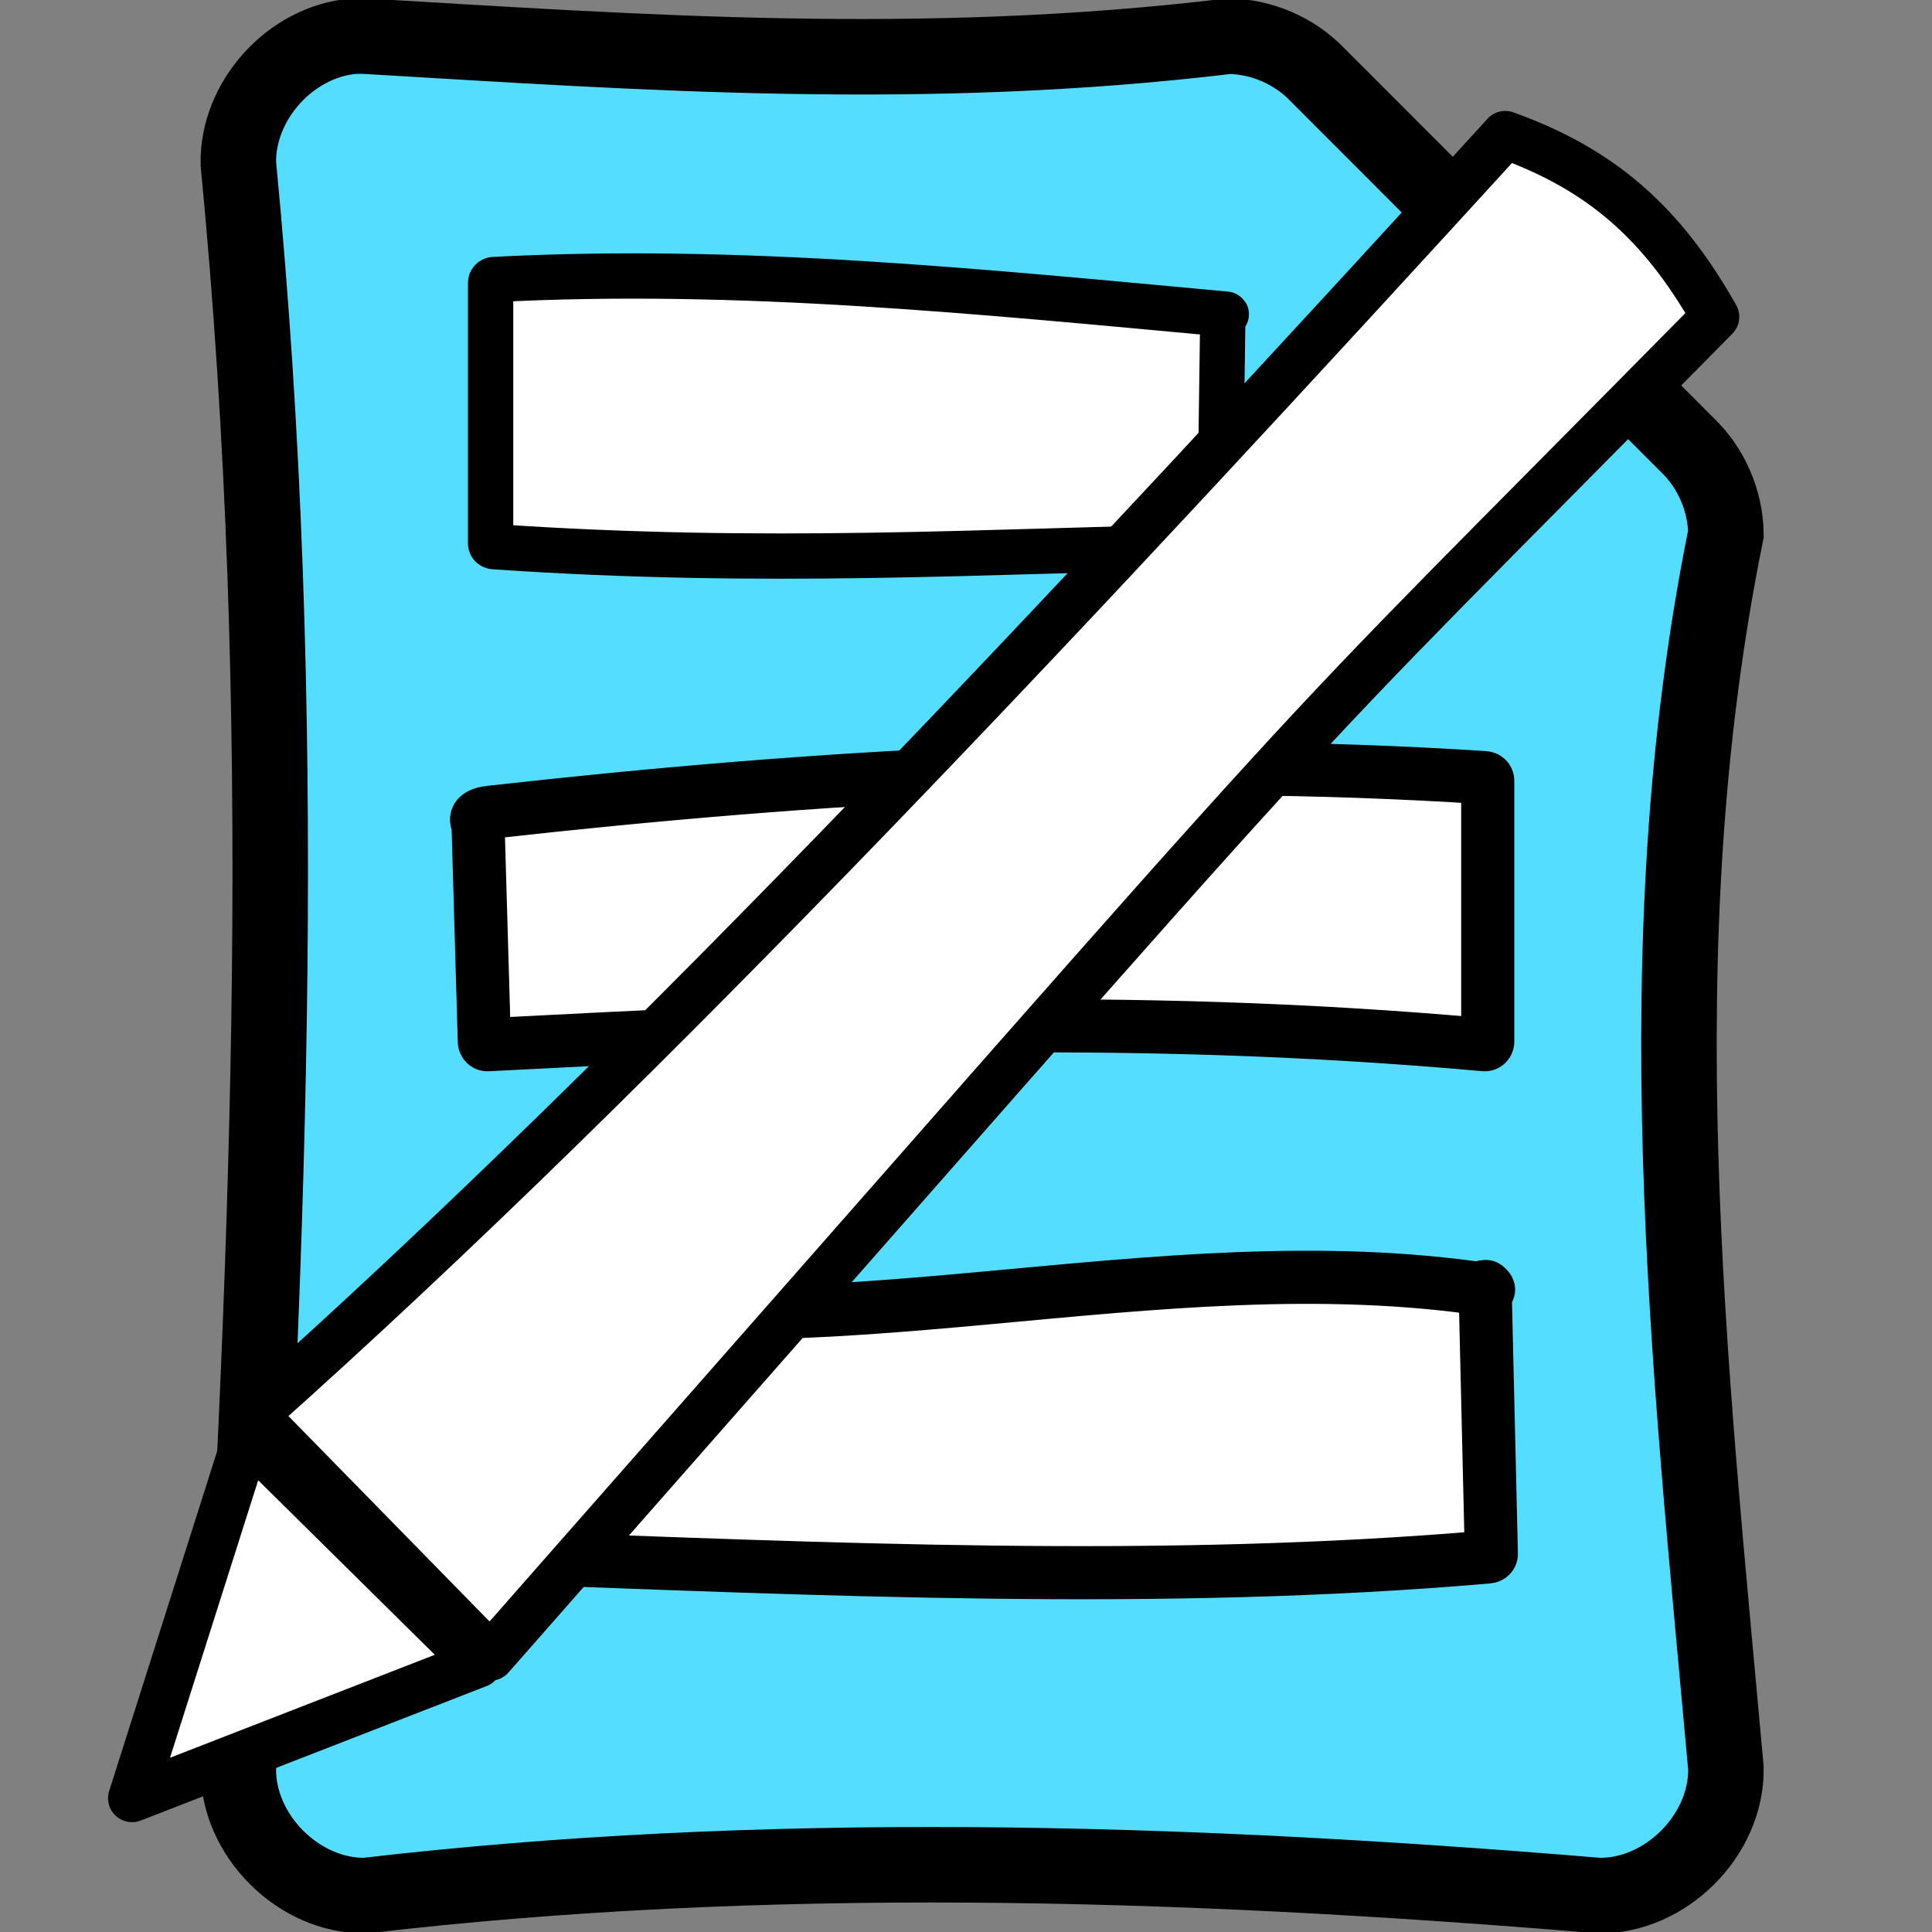 <?xml version="1.0" encoding="UTF-8" standalone="no"?>
<!-- Created with Inkscape (http://www.inkscape.org/) -->

<svg
   xmlns:dc="http://purl.org/dc/elements/1.1/"
   xmlns:cc="http://creativecommons.org/ns#"
   xmlns:rdf="http://www.w3.org/1999/02/22-rdf-syntax-ns#"
   xmlns:svg="http://www.w3.org/2000/svg"
   xmlns="http://www.w3.org/2000/svg"
   xmlns:sodipodi="http://sodipodi.sourceforge.net/DTD/sodipodi-0.dtd"
   xmlns:inkscape="http://www.inkscape.org/namespaces/inkscape"
   width="256"
   height="256"
   id="svg2"
   version="1.1"
   inkscape:version="0.48.3.1 r9886"
   sodipodi:docname="gtk-edit.svg">
  <rect width="100%" height="100%" fill="#808080" stroke="none"/>
  <defs
     id="defs4" />
  <sodipodi:namedview
     id="base"
     pagecolor="#ffffff"
     bordercolor="#666666"
     borderopacity="1.0"
     inkscape:pageopacity="0.0"
     inkscape:pageshadow="2"
     inkscape:zoom="2.0116971"
     inkscape:cx="91.708094"
     inkscape:cy="102.56027"
     inkscape:document-units="px"
     inkscape:current-layer="layer1"
     showgrid="false"
     showguides="true"
     inkscape:guide-bbox="true"
     inkscape:window-width="1918"
     inkscape:window-height="1007"
     inkscape:window-x="0"
     inkscape:window-y="25"
     inkscape:window-maximized="1" />
  <g
     inkscape:label="Layer 1"
     inkscape:groupmode="layer"
     id="layer1"
     transform="translate(0,-796.362)">
    <g
       id="layer9-9"
       style="fill:#694f69;fill-opacity:1;display:inline"
       transform="matrix(16.426,0,0,16.426,-4269.601,-9786.443)"
       inkscape:label="status" />
    <g
       style="fill:#694f69;fill-opacity:1"
       id="layer10-8"
       transform="matrix(16.426,0,0,16.426,-4269.601,-9786.443)"
       inkscape:label="devices" />
    <g
       style="fill:#694f69;fill-opacity:1"
       id="layer11-5"
       transform="matrix(16.426,0,0,16.426,-4269.601,-9786.443)"
       inkscape:label="apps" />
    <g
       style="fill:#694f69;fill-opacity:1"
       id="layer13-6"
       transform="matrix(16.426,0,0,16.426,-4269.601,-9786.443)"
       inkscape:label="places" />
    <g
       style="fill:#694f69;fill-opacity:1"
       id="layer14-6"
       transform="matrix(16.426,0,0,16.426,-4269.601,-9786.443)"
       inkscape:label="mimetypes" />
    <g
       id="layer15-0"
       style="fill:#694f69;fill-opacity:1;display:inline"
       transform="matrix(16.426,0,0,16.426,-4269.601,-9786.443)"
       inkscape:label="emblems" />
    <g
       id="g71291"
       style="fill:#694f69;fill-opacity:1;display:inline"
       transform="matrix(16.426,0,0,16.426,-4269.601,-9786.443)"
       inkscape:label="emotes" />
    <g
       id="g4953"
       style="fill:#694f69;fill-opacity:1;display:inline"
       transform="matrix(16.426,0,0,16.426,-4269.601,-9786.443)"
       inkscape:label="categories" />
    <g
       inkscape:label="status"
       transform="translate(-495.07,109.116)"
       id="layer9"
       style="display:inline" />
    <g
       inkscape:label="devices"
       transform="translate(-495.07,109.116)"
       id="layer10" />
    <g
       inkscape:label="apps"
       transform="translate(-495.07,109.116)"
       id="layer11" />
    <g
       inkscape:label="places"
       transform="translate(-495.07,109.116)"
       id="layer13" />
    <g
       inkscape:label="mimetypes"
       transform="translate(-495.07,109.116)"
       id="layer14" />
    <g
       inkscape:label="emblems"
       transform="translate(-495.07,109.116)"
       id="layer15"
       style="display:inline" />
    <g
       inkscape:label="emotes"
       transform="translate(-495.07,109.116)"
       id="g71291-8"
       style="display:inline" />
    <g
       inkscape:label="categories"
       transform="translate(-495.07,109.116)"
       id="g4953-3"
       style="display:inline" />
    <g
       id="layer12-7-9"
       style="fill:#55ddff;fill-opacity:1;stroke:#000000;stroke-width:0.609;stroke-miterlimit:4;stroke-opacity:1;stroke-dasharray:none;display:inline"
       transform="matrix(16.426,0,0,16.426,-3940.373,-9855.816)"
       inkscape:label="actions">
      <path
         inkscape:connector-curvature="0"
         d="m 242.742,648.787 c -0.508,0.04 -0.942,0.517 -0.933,1.027 0.429,4.434 0.245,8.654 0,12.945 -0.008,0.54 0.487,1.035 1.026,1.027 3.196,-0.372 6.482,-0.288 9.948,0 0.539,0.008 1.034,-0.487 1.026,-1.027 -0.295,-3.275 -0.68,-6.602 0,-9.958 -0.004,-0.267 -0.118,-0.531 -0.311,-0.716 l -2.984,-2.987 c -0.185,-0.193 -0.448,-0.307 -0.715,-0.311 -2.478,0.297 -4.753,0.13 -6.964,0 -0.031,-9.9e-4 -0.062,-9.9e-4 -0.093,0 z"
         id="path4387-5-9"
         style="color:#bebebe;fill:#55ddff;fill-opacity:1;fill-rule:nonzero;stroke:#000000;stroke-width:0.609;stroke-miterlimit:4;stroke-opacity:1;stroke-dasharray:none;marker:none;visibility:visible;display:inline;overflow:visible;enable-background:accumulate"
         sodipodi:nodetypes="ccccccccccccc" />
    </g>
    <path
       style="fill:#ffffff;fill-opacity:1;fill-rule:nonzero;stroke:#000000;stroke-width:6;stroke-linecap:round;stroke-linejoin:round;stroke-miterlimit:4;stroke-opacity:1;stroke-dashoffset:0"
       d="m 65.425,833.404 c 32.535,-1.719 64.691,1.617 97.019,4.58 0.23,0.021 -0.413,0.186 -0.416,0.416 l -0.416,29.98 c -0.003,0.231 -0.186,0.412 -0.416,0.416 -30.926,0.599 -59.707,2.483 -95.77,0 -0.23,-0.016 -0.416,-0.186 -0.416,-0.416 l 0,-34.56 c 0,-0.231 0.186,-0.416 0.416,-0.416 z"
       id="rect3896-1"
       inkscape:connector-curvature="0"
       sodipodi:nodetypes="ccssssssc" />
    <path
       style="fill:#ffffff;fill-opacity:1;fill-rule:nonzero;stroke:#000000;stroke-width:7.039;stroke-linecap:round;stroke-linejoin:round;stroke-miterlimit:4;stroke-opacity:1;stroke-dashoffset:0"
       d="m 65.009,903.982 c 43.427,-4.857 87.175,-7.463 131.708,-4.58 0.23,0.015 0.416,0.186 0.416,0.416 l 0,34.56 c 0,0.231 -0.187,0.437 -0.416,0.416 -48.385,-4.344 -90.239,-2.156 -132.124,0 -0.23,0.012 -0.41,-0.186 -0.416,-0.416 l -0.833,-28.731 c -0.007,-0.231 -1.047,-1.362 1.666,-1.666 z"
       id="rect3896-5-01"
       inkscape:connector-curvature="0"
       sodipodi:nodetypes="sssssssss" />
    <path
       style="fill:#ffffff;fill-opacity:1;fill-rule:nonzero;stroke:#000000;stroke-width:7.039;stroke-linecap:round;stroke-linejoin:round;stroke-miterlimit:4;stroke-opacity:1;stroke-dashoffset:0"
       d="m 65.071,967.273 c 43.238,9.524 87.843,-6.671 132.124,0 0.228,0.034 -0.422,-0.647 -0.416,-0.416 l 0.833,35.393 c 0.005,0.231 -0.187,0.397 -0.416,0.416 -43.293,3.742 -87.758,1.624 -132.124,0 -0.231,-0.01 -0.416,-0.186 -0.416,-0.416 l 0,-34.56 c 0,-0.231 0.191,-0.466 0.416,-0.416 z"
       id="rect3896-5-0-6"
       inkscape:connector-curvature="0"
       sodipodi:nodetypes="sssssssss" />
    <g
       id="g10999"
       transform="matrix(1.058,0,0,1.058,-20.236,-74.481)"
       style="fill:#ffffff;fill-opacity:1;stroke:#000000;stroke-width:6;stroke-linecap:round;stroke-linejoin:round;stroke-miterlimit:4;stroke-opacity:1;stroke-dasharray:none">
      <g
         style="fill:#ffffff;fill-opacity:1;stroke:#000000;stroke-width:2.221;stroke-linecap:round;stroke-linejoin:round;stroke-miterlimit:4;stroke-opacity:1;stroke-dasharray:none"
         transform="matrix(-1.921,-1.9,1.9,-1.921,-791.958,4363.102)"
         id="g10565-7">
        <path
           sodipodi:nodetypes="ccccc"
           style="font-size:medium;font-style:normal;font-variant:normal;font-weight:normal;font-stretch:normal;text-indent:0;text-align:start;text-decoration:none;line-height:normal;letter-spacing:normal;word-spacing:normal;text-transform:none;direction:ltr;block-progression:tb;writing-mode:lr-tb;text-anchor:start;baseline-shift:baseline;color:#000000;fill:#ffffff;fill-opacity:1;stroke:#000000;stroke-width:2.221;stroke-linecap:round;stroke-linejoin:round;stroke-miterlimit:4;stroke-opacity:1;stroke-dasharray:none;marker:none;visibility:visible;display:inline;overflow:visible;enable-background:new;font-family:Sans;-inkscape-font-specification:Sans"
           id="path12147-8-6-1"
           d="m 653.904,1187.238 c -1.13,-28.602 -2.039,-58.328 -0.481,-82.976 l -15.68,-0.252 c 3.816,65.5 3.258,51.133 3.307,84.08 4.787,1.36 8.548,1.154 12.855,-0.852 z"
           inkscape:connector-curvature="0" />
        <path
           style="fill:#ffffff;fill-opacity:1;stroke:#000000;stroke-width:2.221;stroke-linecap:round;stroke-linejoin:round;stroke-miterlimit:4;stroke-opacity:1;stroke-dasharray:none"
           d="m 637.926,1103.369 7.017,-15.709 8.019,15.7 z"
           id="path10562-3"
           inkscape:connector-curvature="0"
           sodipodi:nodetypes="cccc" />
      </g>
    </g>
  </g>
</svg>
